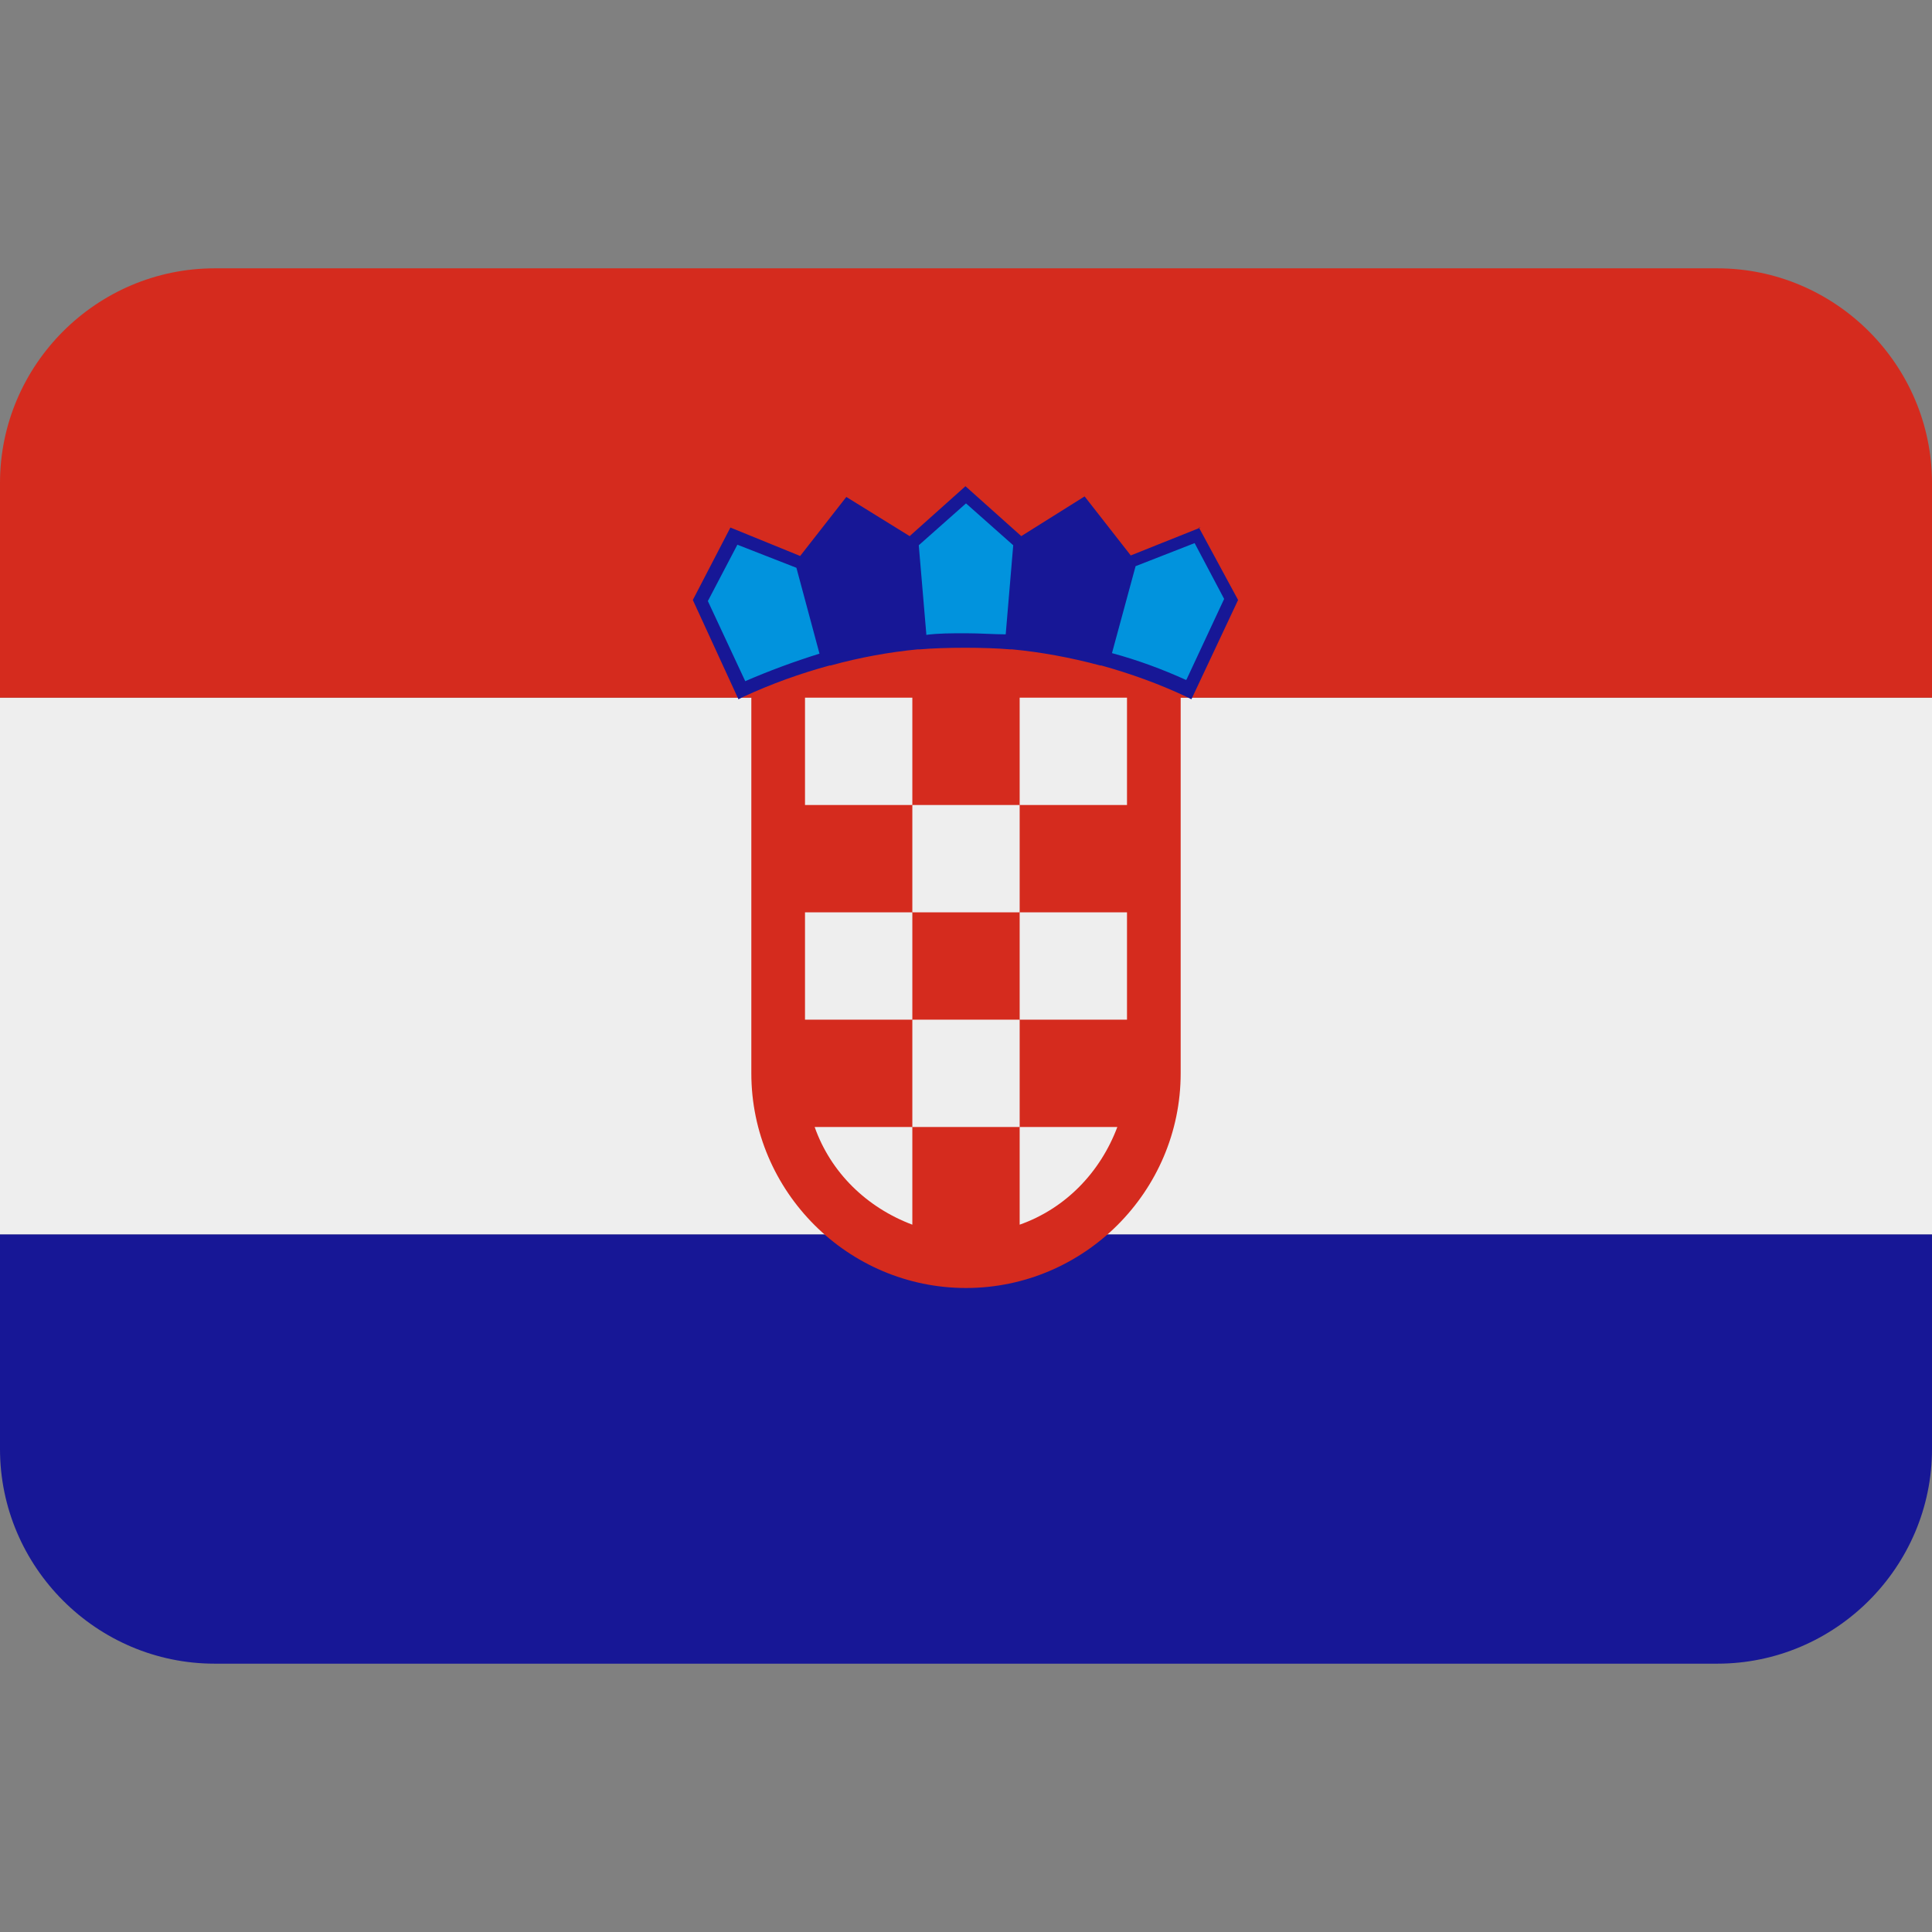 <svg xmlns="http://www.w3.org/2000/svg" viewBox="0 0 45 45" enable-background="new 0 0 45 45"><rect x="0" y="0" width="45" height="45" fill="#808080" stroke="none"/><defs><clipPath id="a"><path d="M0 36h36V0H0v36z"/></clipPath></defs><g><g><g clip-path="url(#a)" transform="matrix(1.25 0 0 -1.25 0 45)"><g><path fill="#171796" d="M0 9c0-2.2 1.8-4 4-4h28c2.2 0 4 1.8 4 4v4H0V9z"/></g><path fill="#eee" d="M0 13h36v10H0V13z"/><g><path fill="#d52b1e" d="M32 31H4c-2.2 0-4-1.8-4-4v-4h14v-7c0-2.2 1.8-4 4-4s4 1.8 4 4v7h14v4c0 2.2-1.8 4-4 4"/></g><path fill="#eee" d="M17 21h-2v2h2v-2z"/><path fill="#eee" d="M19 19h-2v2h2v-2z"/><path fill="#eee" d="M21 21h-2v2h2v-2z"/><path fill="#eee" d="M21 17h-2v2h2v-2z"/><path fill="#eee" d="M17 17h-2v2h2v-2z"/><path fill="#eee" d="M19 15h-2v2h2v-2z"/><g><path fill="#eee" d="M17 13.18V15h-1.82c.3-.85.97-1.5 1.82-1.82"/></g><g><path fill="#eee" d="M19 13.18c.85.3 1.5.97 1.82 1.82H19v-1.82z"/></g><g><path fill="#0193dd" d="M18 24.1c.3 0 .57-.02.85-.04L19 25.9l-1 .9-1-.9.15-1.84c.28.02.56.04.85.04"/></g><g><path fill="#0193dd" d="M22.17 23.17l.78 1.68-.64 1.2-1.25-.5-.48-1.8c.55-.15 1.1-.34 1.6-.58"/></g><g><path fill="#0193dd" d="M15.43 23.75l-.48 1.8-1.26.5-.65-1.2.78-1.68c.5.24 1.04.43 1.6.58"/></g><g><path fill="#171796" d="M22.1 23.33c-.44.2-.9.37-1.38.5l.44 1.62 1.1.43.55-1.04-.7-1.5zm-4.84.86l-.14 1.65.88.78.88-.78-.14-1.66c-.22 0-.47.02-.74.02s-.52 0-.74-.03m-3.37-.87l-.7 1.5.55 1.05 1.1-.43.43-1.6c-.48-.15-.94-.32-1.4-.52m8.5 2.87l-1.3-.52-.86 1.1-1.18-.74-1.04.93-1.04-.93-1.18.73-.86-1.1-1.3.53-.7-1.35.85-1.85.1.05c.52.24 1.05.43 1.6.58h.02c.54.15 1.1.25 1.62.3h.04c.46.04 1.22.04 1.68 0h.04c.53-.05 1.08-.15 1.64-.3h.02c.54-.15 1.07-.34 1.58-.58l.1-.05.87 1.85-.73 1.35z"/></g></g></g></g></svg>
